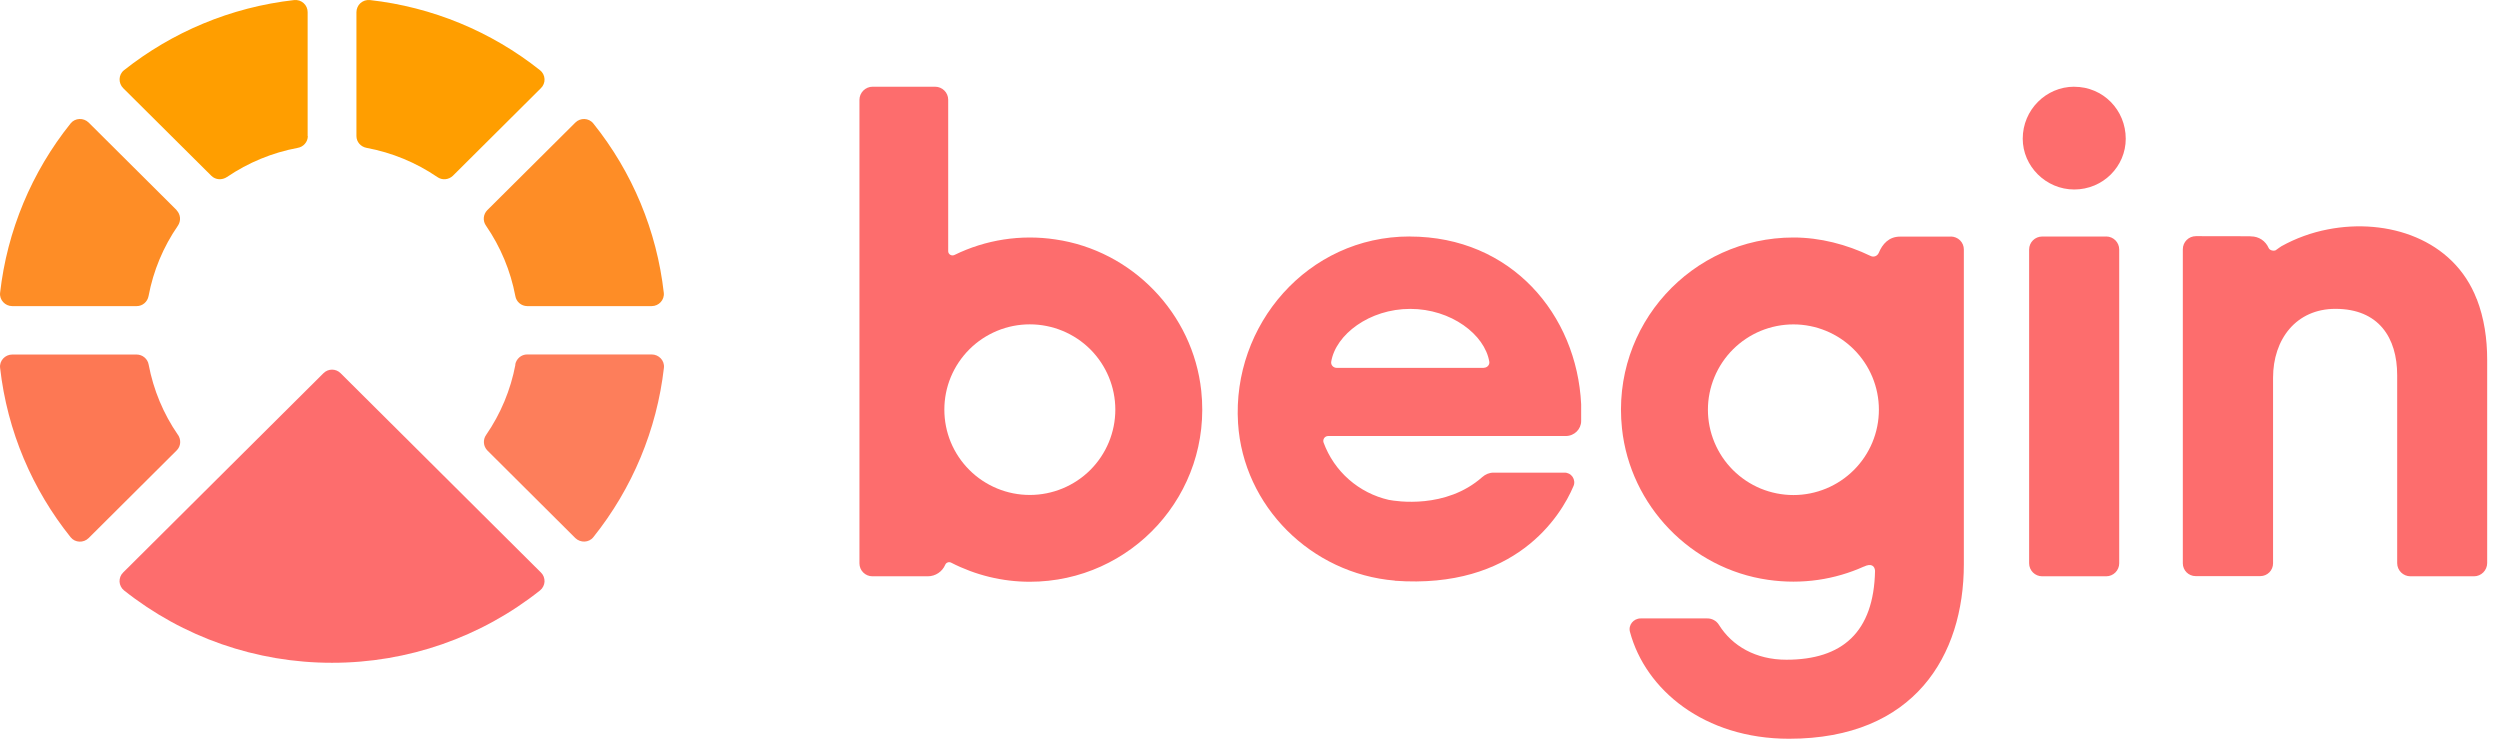 <svg width="54" height="16" viewBox="0 0 54 16" fill="none" xmlns="http://www.w3.org/2000/svg">
<g clip-path="url(#clip0)">
<path d="M38.738 10.693C38.495 10.693 38.255 10.645 38.031 10.553C37.807 10.46 37.604 10.324 37.432 10.153C37.261 9.982 37.125 9.779 37.032 9.555C36.939 9.332 36.891 9.092 36.891 8.85C36.891 8.608 36.939 8.368 37.032 8.145C37.125 7.921 37.261 7.718 37.432 7.547C37.604 7.376 37.807 7.24 38.031 7.147C38.255 7.055 38.495 7.007 38.738 7.007C39.227 7.007 39.697 7.201 40.043 7.547C40.39 7.893 40.584 8.361 40.584 8.85C40.584 9.339 40.39 9.807 40.043 10.153C39.697 10.499 39.227 10.693 38.738 10.693ZM42.138 5.111H41.04C40.8 5.111 40.66 5.271 40.581 5.462C40.552 5.529 40.474 5.563 40.406 5.529C39.886 5.279 39.315 5.13 38.738 5.13C36.546 5.13 34.796 7.02 35.035 9.257C35.213 10.924 36.526 12.286 38.189 12.524C38.934 12.631 39.64 12.516 40.259 12.238H40.262C40.413 12.165 40.492 12.218 40.501 12.328C40.475 13.658 39.792 14.25 38.585 14.25C37.924 14.25 37.413 13.953 37.128 13.495C37.102 13.453 37.065 13.418 37.021 13.394C36.977 13.37 36.928 13.357 36.878 13.358H35.438C35.284 13.358 35.167 13.501 35.207 13.648C35.542 14.899 36.809 15.957 38.643 15.957C41.351 15.957 42.419 14.16 42.419 12.188V5.389C42.419 5.352 42.412 5.316 42.398 5.282C42.384 5.248 42.363 5.217 42.337 5.191C42.311 5.165 42.28 5.145 42.246 5.131C42.212 5.117 42.175 5.109 42.139 5.109" fill="#FD6D6D"/>
<path d="M22.244 10.691C22.002 10.691 21.762 10.644 21.538 10.551C21.314 10.458 21.11 10.323 20.939 10.152C20.767 9.98 20.631 9.777 20.538 9.554C20.445 9.33 20.398 9.09 20.398 8.848C20.398 8.606 20.445 8.367 20.538 8.143C20.631 7.92 20.767 7.717 20.939 7.545C21.11 7.374 21.314 7.239 21.538 7.146C21.762 7.053 22.002 7.006 22.244 7.006C22.734 7.006 23.203 7.2 23.55 7.545C23.896 7.891 24.091 8.36 24.091 8.848C24.091 9.337 23.896 9.806 23.55 10.152C23.203 10.497 22.734 10.691 22.244 10.691ZM22.793 5.171C22.05 5.06 21.29 5.177 20.615 5.508C20.553 5.536 20.481 5.494 20.481 5.426V2.154C20.481 1.999 20.354 1.873 20.198 1.873H18.847C18.772 1.873 18.7 1.904 18.647 1.957C18.594 2.01 18.564 2.082 18.564 2.157V12.168C18.564 12.242 18.593 12.314 18.646 12.366C18.699 12.419 18.77 12.448 18.845 12.448H20.039C20.208 12.448 20.353 12.347 20.416 12.201C20.421 12.189 20.428 12.178 20.437 12.169C20.446 12.16 20.457 12.153 20.469 12.149C20.482 12.144 20.494 12.142 20.507 12.143C20.52 12.144 20.533 12.147 20.544 12.153C21.07 12.424 21.653 12.566 22.244 12.566C24.436 12.566 26.186 10.676 25.947 8.44C25.768 6.772 24.456 5.411 22.793 5.171Z" fill="#FD6D6D"/>
<path fill-rule="evenodd" clip-rule="evenodd" d="M53.496 6.458C52.997 5.166 51.575 4.704 50.286 4.954C49.934 5.021 49.591 5.145 49.278 5.319C49.254 5.333 49.203 5.372 49.154 5.406C49.104 5.428 49.023 5.406 49.002 5.355C48.97 5.282 48.918 5.219 48.851 5.174C48.784 5.13 48.705 5.106 48.625 5.106H48.619C48.614 5.106 48.609 5.103 48.603 5.103L47.432 5.101C47.276 5.101 47.149 5.227 47.149 5.384V12.169C47.149 12.32 47.273 12.444 47.425 12.444H48.823C48.896 12.444 48.966 12.415 49.018 12.363C49.069 12.312 49.098 12.242 49.098 12.169V8.16C49.098 7.328 49.596 6.671 50.446 6.671C51.382 6.671 51.779 7.298 51.779 8.102V12.163C51.779 12.321 51.908 12.448 52.066 12.448H53.438C53.595 12.448 53.723 12.319 53.723 12.162V7.767C53.723 7.323 53.659 6.873 53.498 6.458H53.496ZM45.495 5.109H44.111C43.956 5.109 43.829 5.234 43.829 5.39V12.166C43.829 12.322 43.955 12.448 44.111 12.448H45.493C45.649 12.448 45.775 12.322 45.775 12.166V5.39C45.775 5.234 45.649 5.108 45.493 5.108L45.495 5.109ZM32.049 7.946H28.873C28.801 7.946 28.743 7.885 28.754 7.814C28.85 7.228 29.578 6.672 30.461 6.672C31.345 6.672 32.073 7.228 32.169 7.814C32.18 7.882 32.122 7.944 32.05 7.944L32.049 7.946ZM30.445 5.108C28.247 5.108 26.608 7.02 26.742 9.142C26.855 10.933 28.32 12.39 30.128 12.541V12.544C32.724 12.732 33.71 11.16 33.988 10.498C34.002 10.466 34.007 10.431 34.003 10.396C33.999 10.362 33.987 10.329 33.968 10.3C33.948 10.272 33.922 10.248 33.891 10.232C33.86 10.216 33.826 10.208 33.791 10.209H32.258C32.169 10.209 32.085 10.245 32.018 10.304C31.23 11.003 30.151 10.826 30.01 10.799L29.996 10.797C29.677 10.724 29.381 10.572 29.136 10.357C28.89 10.141 28.703 9.868 28.59 9.561C28.564 9.491 28.615 9.418 28.688 9.418H33.821C34.004 9.418 34.153 9.272 34.153 9.094V8.732C34.06 6.798 32.645 5.109 30.449 5.109L30.445 5.108ZM44.803 1.873C44.193 1.873 43.691 2.374 43.691 2.996C43.691 3.592 44.193 4.093 44.803 4.093C45.427 4.093 45.916 3.593 45.916 2.998C45.916 2.375 45.427 1.874 44.803 1.874" fill="#FD6D6D"/>
<path fill-rule="evenodd" clip-rule="evenodd" d="M6.645 2.939V0.262C6.645 0.226 6.638 0.19 6.623 0.156C6.608 0.122 6.586 0.092 6.559 0.068C6.532 0.043 6.5 0.025 6.465 0.013C6.43 0.002 6.393 -0.002 6.357 0.001C4.976 0.156 3.713 0.698 2.678 1.517C2.557 1.613 2.552 1.795 2.661 1.904L4.565 3.797C4.655 3.887 4.796 3.895 4.903 3.823C5.363 3.511 5.883 3.296 6.43 3.194C6.491 3.184 6.546 3.153 6.586 3.106C6.627 3.06 6.649 3 6.649 2.939" fill="#FF9E00"/>
<path fill-rule="evenodd" clip-rule="evenodd" d="M3.844 9.394C3.529 8.938 3.314 8.421 3.211 7.876C3.201 7.816 3.169 7.761 3.122 7.721C3.075 7.681 3.016 7.659 2.954 7.658H0.264C0.11 7.658 -0.016 7.792 0.002 7.945C0.157 9.32 0.702 10.577 1.526 11.605C1.622 11.725 1.805 11.731 1.914 11.623L3.817 9.728C3.908 9.638 3.916 9.498 3.844 9.391" fill="#FD7854"/>
<path fill-rule="evenodd" clip-rule="evenodd" d="M11.666 1.518C10.608 0.677 9.333 0.151 7.988 0.001C7.951 -0.002 7.914 0.002 7.879 0.013C7.845 0.025 7.813 0.043 7.785 0.068C7.758 0.092 7.736 0.122 7.722 0.156C7.707 0.189 7.699 0.226 7.699 0.262V2.939C7.699 3.066 7.793 3.171 7.919 3.194C8.466 3.296 8.985 3.51 9.445 3.823C9.495 3.859 9.556 3.876 9.618 3.871C9.679 3.866 9.737 3.84 9.782 3.797L11.684 1.904C11.71 1.879 11.731 1.848 11.744 1.814C11.758 1.78 11.764 1.743 11.762 1.707C11.76 1.67 11.751 1.635 11.734 1.602C11.718 1.57 11.695 1.541 11.666 1.518" fill="#FF9E00"/>
<path fill-rule="evenodd" clip-rule="evenodd" d="M6.987 8.061L2.66 12.366C2.634 12.391 2.613 12.422 2.6 12.456C2.587 12.49 2.581 12.526 2.582 12.563C2.584 12.599 2.593 12.635 2.61 12.667C2.626 12.7 2.649 12.729 2.678 12.752C3.955 13.767 5.539 14.318 7.172 14.316C8.804 14.318 10.389 13.767 11.666 12.752C11.695 12.729 11.718 12.7 11.734 12.667C11.751 12.635 11.76 12.599 11.762 12.563C11.763 12.526 11.757 12.49 11.744 12.456C11.731 12.422 11.71 12.391 11.684 12.366L7.357 8.061C7.308 8.012 7.241 7.984 7.172 7.984C7.103 7.984 7.036 8.012 6.987 8.061Z" fill="#FD6D6D"/>
<path fill-rule="evenodd" clip-rule="evenodd" d="M3.817 4.54L1.915 2.647C1.805 2.539 1.622 2.545 1.526 2.665C0.682 3.717 0.154 4.986 0.002 6.325C-0.015 6.478 0.11 6.612 0.264 6.612H2.953C3.08 6.612 3.186 6.519 3.209 6.394C3.311 5.849 3.527 5.332 3.842 4.876C3.877 4.825 3.893 4.764 3.888 4.703C3.883 4.642 3.856 4.585 3.814 4.541L3.817 4.54ZM11.388 6.612H14.076C14.231 6.612 14.355 6.478 14.338 6.325C14.187 4.986 13.659 3.717 12.815 2.666C12.718 2.545 12.535 2.539 12.427 2.648L10.525 4.54C10.482 4.584 10.455 4.641 10.45 4.703C10.445 4.764 10.462 4.825 10.498 4.875C10.812 5.332 11.028 5.849 11.131 6.393C11.141 6.454 11.172 6.509 11.219 6.549C11.266 6.589 11.325 6.611 11.387 6.612" fill="#FE8D26"/>
<path fill-rule="evenodd" clip-rule="evenodd" d="M11.133 7.876C11.03 8.421 10.815 8.938 10.5 9.395C10.464 9.445 10.448 9.506 10.453 9.567C10.457 9.628 10.484 9.686 10.527 9.73L12.428 11.623C12.538 11.729 12.721 11.724 12.816 11.603C13.659 10.55 14.188 9.281 14.341 7.943C14.358 7.788 14.231 7.656 14.076 7.656H11.388C11.258 7.656 11.154 7.749 11.129 7.872" fill="#FD7E5B"/>
</g>
<defs>
<clipPath id="clip0">
<rect width="54" height="16" fill="white"/>
</clipPath>
</defs>
</svg>
